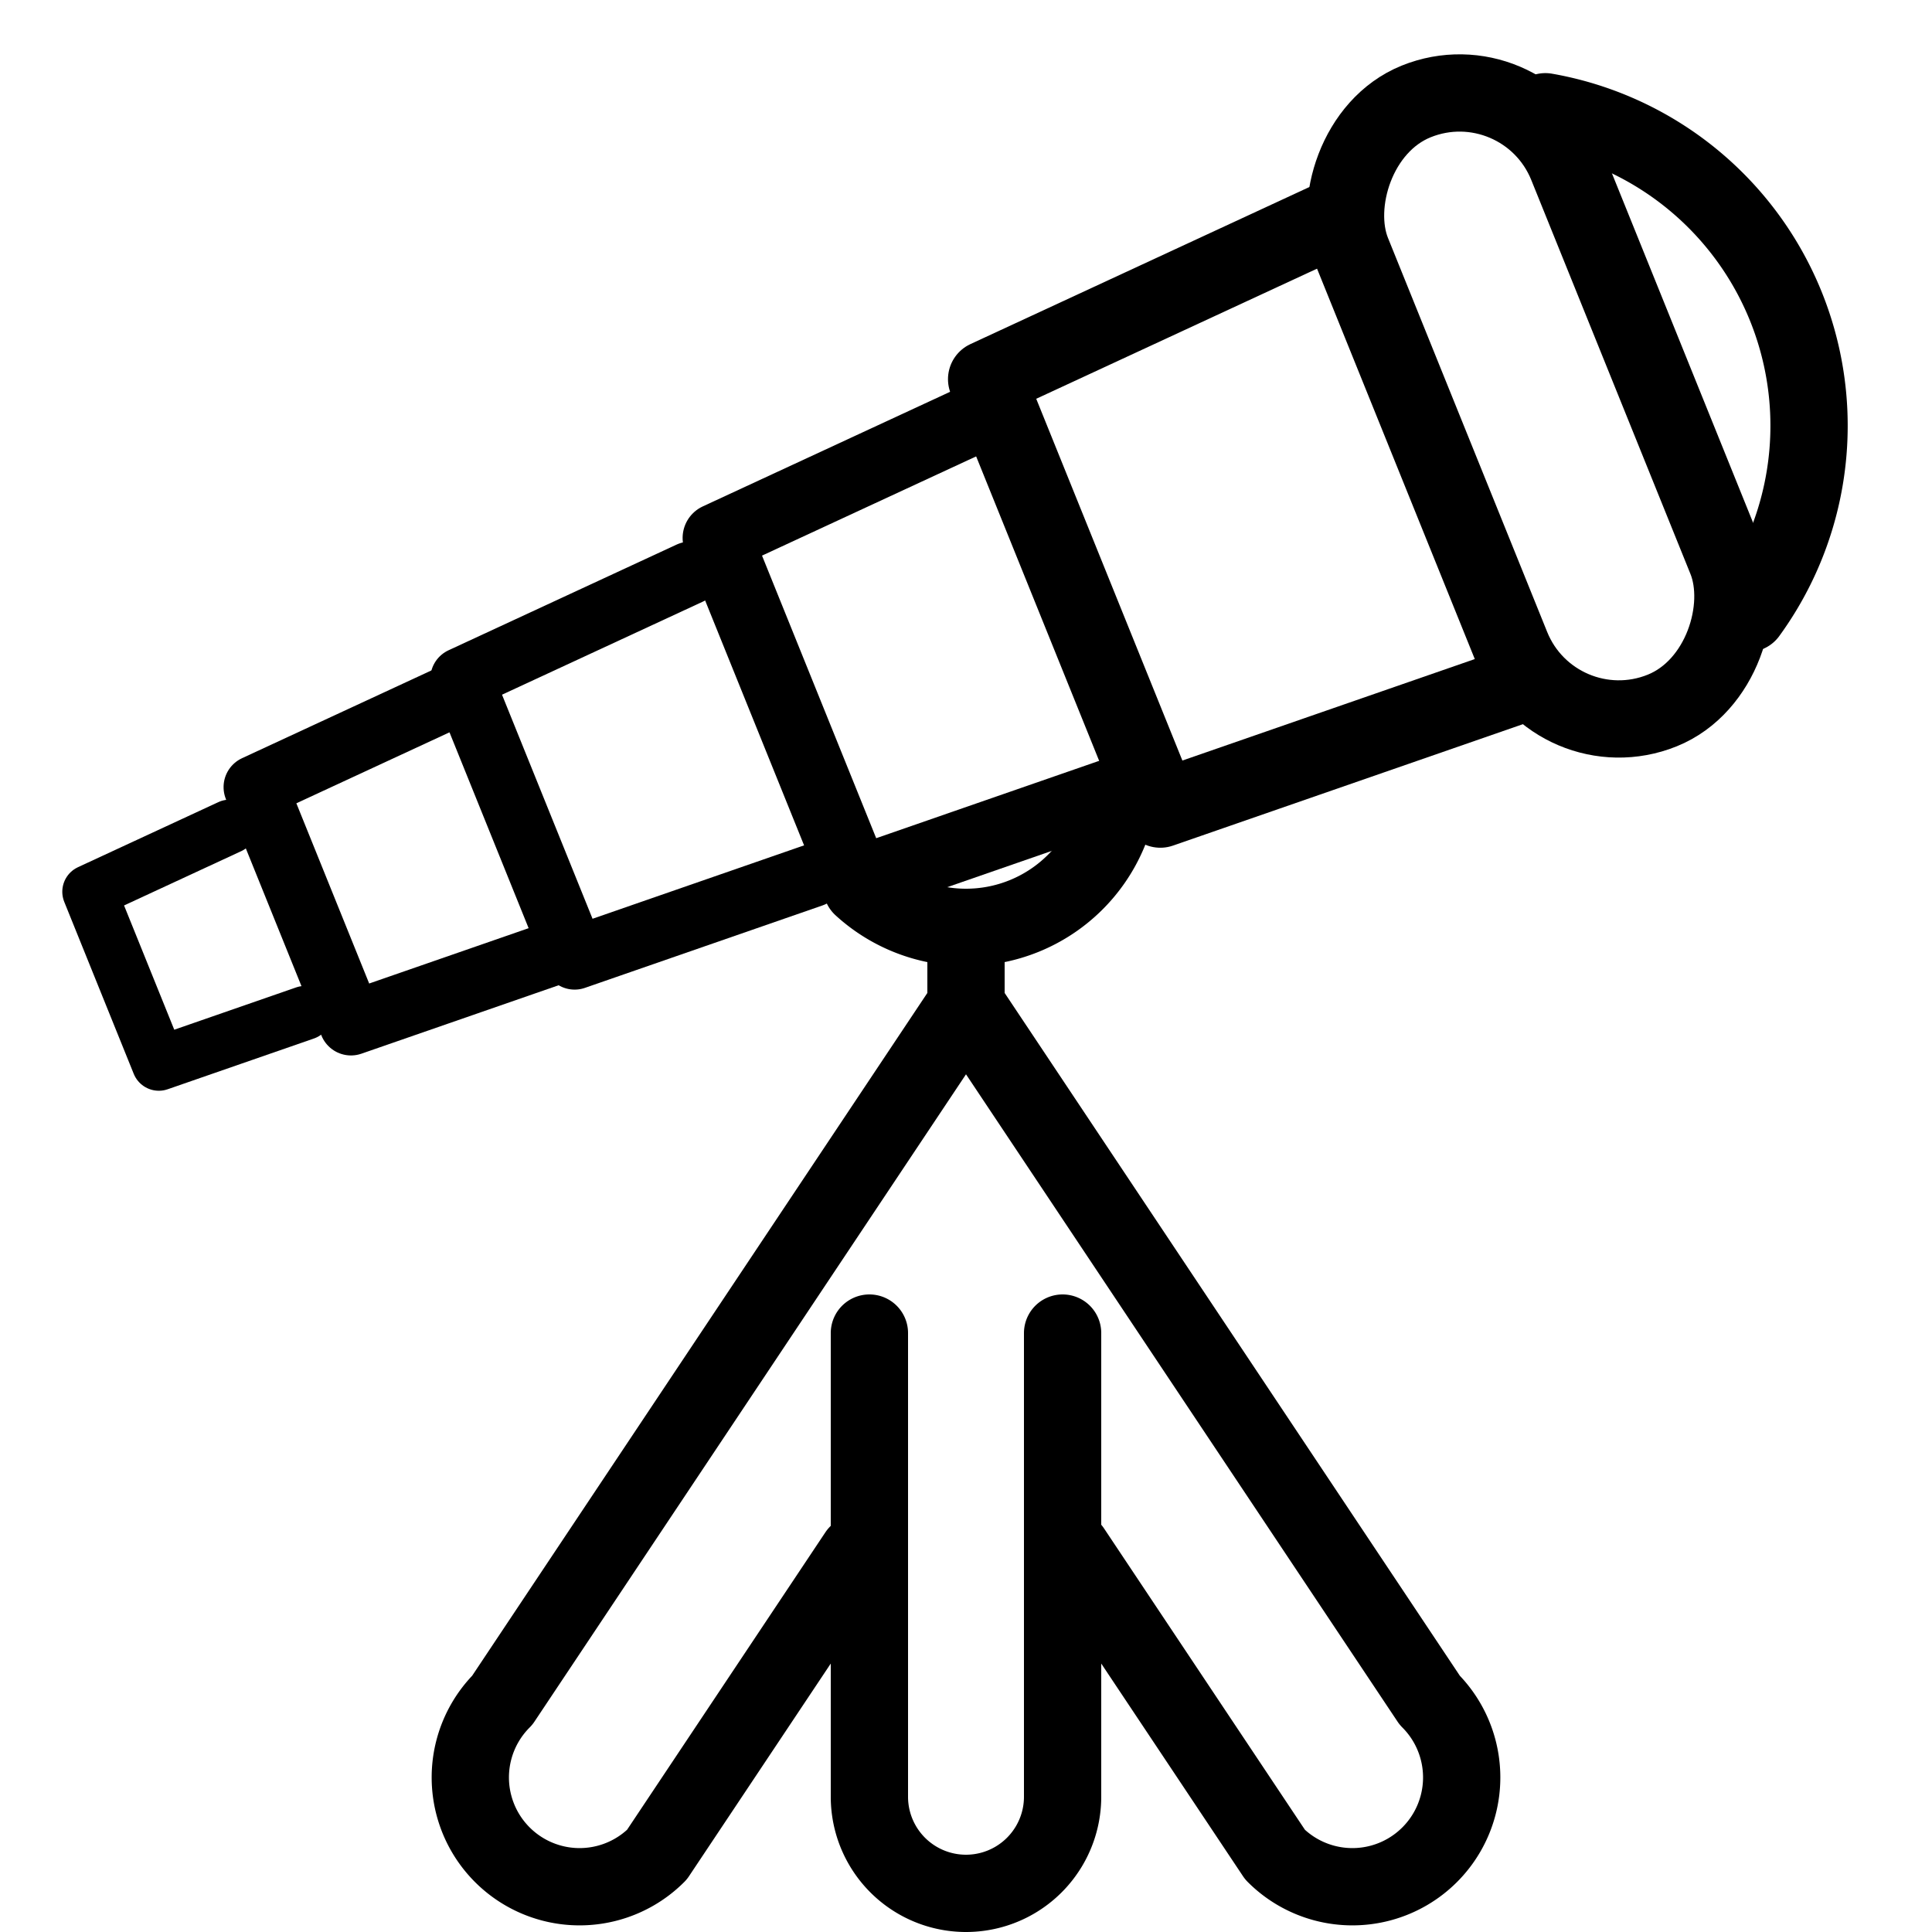 <svg xmlns="http://www.w3.org/2000/svg" viewBox="-50 -50 100 100" width="100" height="100">
  <g fill="none" stroke="currentColor" stroke-linecap="round" stroke-linejoin="round">
    <g stroke-width="4">
      <path stroke-dasharray="84 20 84" d="M 0 -2 v 4 l 24 36 a 4 4 0 0 1 -8 8 l -16 -24 -16 24 a 4 4 0 0 1 -8 -8 l 24 -36" />
      <path d="M 5 19 v 24 a 5 5 0 0 1 -10 0 v -24" />
      <g transform="translate(0 -10)">
        <g transform="scale(1 -1)">
          <g class="rotate" transform="rotate(22)">
            <g transform="scale(1 -1)">
              <path stroke-dasharray="9 33" d="M 0 8 a 8 8 0 0 1 0 -16 8 8 0 0 1 0 16" />
            </g>
          </g>
        </g>
      </g>
    </g>
    <g transform="translate(0 -17)">
      <g transform="scale(1 -1)">
        <g class="rotate" transform="rotate(22)">
          <g transform="translate(26 0)">
            <path stroke-width="7" transform="translate(-65 0) scale(0.4)" d="M 0 -13 l -20 1 v 24 l 20 1" />
            <path stroke-width="6" transform="translate(-52 0) scale(0.55)" d="M 0 -13 l -20 1 v 24 l 20 1" />
            <path stroke-width="5" transform="translate(-38 0) scale(0.65)" d="M 0 -13 l -20 1 v 24 l 20 1" />
            <path stroke-width="4.5" transform="translate(-20 0) scale(0.8)" d="M 0 -13 l -20 1 v 24 l 20 1" />
            <g stroke-width="4">
              <path d="M 0 -13 l -20 1 v 24 l 20 1" />
              <path d="M 12 -14 a 16.5 16.5 0 0 1 0 28" />
              <rect y="-17" width="12" height="34" rx="6" />
            </g>
          </g>
        </g>
      </g>
    </g>
  </g>
</svg>